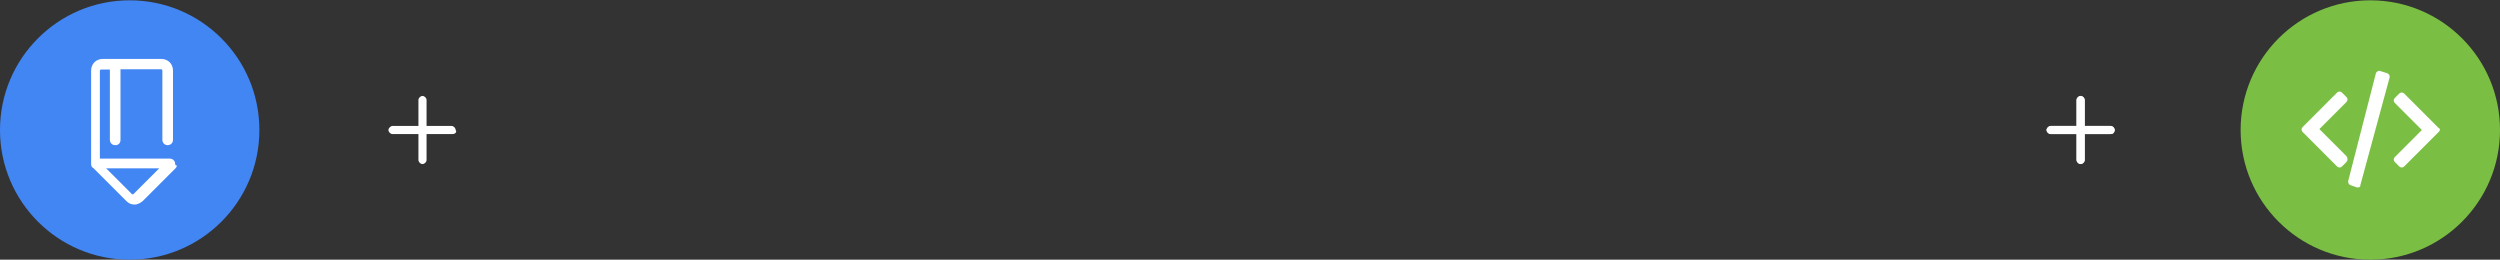 <?xml version="1.0" encoding="UTF-8" standalone="no"?>
<!-- Generator: Adobe Illustrator 18.1.1, SVG Export Plug-In . SVG Version: 6.00 Build 0)  -->

<svg
   xmlns:dc="http://purl.org/dc/elements/1.1/"
   xmlns:cc="http://creativecommons.org/ns#"
   xmlns:rdf="http://www.w3.org/1999/02/22-rdf-syntax-ns#"
   xmlns:svg="http://www.w3.org/2000/svg"
   xmlns="http://www.w3.org/2000/svg"
   xmlns:sodipodi="http://sodipodi.sourceforge.net/DTD/sodipodi-0.dtd"
   xmlns:inkscape="http://www.inkscape.org/namespaces/inkscape"
   version="1.1"
   id="图层_1"
   x="0px"
   y="0px"
   viewBox="0 911.1 800 83.1"
   enable-background="new 0 911.1 800 83.1"
   xml:space="preserve"
   sodipodi:docname="homeImg3_2.svg"
   inkscape:version="0.92.3 (3ce5693, 2018-03-11)"><rect x="0" y="911.1" width="800" height="83.1" fill="#333333" stroke="none"/><defs
   id="defs1004">
	
	
</defs><sodipodi:namedview
   pagecolor="#ffffff"
   bordercolor="#666666"
   borderopacity="1"
   objecttolerance="10"
   gridtolerance="10"
   guidetolerance="10"
   inkscape:pageopacity="0"
   inkscape:pageshadow="2"
   inkscape:window-width="1366"
   inkscape:window-height="658"
   id="namedview1002"
   showgrid="false"
   inkscape:zoom="1.165"
   inkscape:cx="400"
   inkscape:cy="41.549999"
   inkscape:window-x="0"
   inkscape:window-y="27"
   inkscape:window-maximized="1"
   inkscape:current-layer="图层_1" />
<circle
   style="fill:#4286f4;fill-opacity:1"
   id="circle983"
   r="41.5"
   cy="952.7"
   cx="41.5" /><path
   style="fill:#ffffff"
   inkscape:connector-curvature="0"
   id="path985"
   d="m 56.058,963.558 c 0,-0.9 -0.7,-1.7 -1.7,-1.7 h -22.4 v -28.1 c 0,-0.2 0.2,-0.4 0.4,-0.4 h 2.8 v 22.5 c 0,0.9 0.7,1.7 1.7,1.7 1.1,0 1.7,-0.7 1.7,-1.7 v -22.6 h 13 c 0.2,0 0.4,0.2 0.4,0.4 v 22.2 c 0,0.9 0.7,1.7 1.7,1.7 0.9,0 1.7,-0.7 1.7,-1.7 v -22.2 c 0,-2.2 -1.7,-3.7 -3.7,-3.7 h -18.8 c -2.2,0 -3.7,1.7 -3.7,3.7 v 30 c 0,0.2 0,0.4 0.2,0.7 0,0.2 0.2,0.4 0.4,0.4 l 10.7,10.7 c 0.7,0.7 1.5,1.1 2.6,1.1 0.9,0 1.7,-0.4 2.6,-1.1 l 10.6,-10.6 c 0.2,-0.2 0.2,-0.4 0.4,-0.7 -0.6,-0.2 -0.6,-0.4 -0.6,-0.6 z m -13.4,9.7 c 0,0 -0.2,0 -0.4,0 l -8.3,-8.3 h 17 z" />
<g
   id="g993">
	<circle
   fill="#7ABF43"
   cx="758.5"
   cy="952.7"
   r="41.5"
   id="circle989" />
	<path
   fill="#FFFFFF"
   d="M780.4,953.3l-11.1,11.1c-0.4,0.4-1.1,0.4-1.5,0l-1.5-1.5c-0.4-0.4-0.4-1.1,0-1.5l8.7-8.7l-8.7-8.7   c-0.4-0.4-0.4-1.1,0-1.5l1.5-1.5c0.4-0.4,1.1-0.4,1.5,0l11.1,11.1C780.9,952.2,780.9,952.9,780.4,953.3z M754.3,971.1l-2-0.7   c-0.7-0.2-0.9-0.7-0.9-1.3l8.9-34.6c0.2-0.4,0.7-0.9,1.3-0.7l2.2,0.7c0.7,0.2,0.9,0.7,0.9,1.3l-9.4,34.6   C755.4,970.9,755,971.1,754.3,971.1z M750.9,962.9l-1.5,1.5c-0.4,0.4-1.1,0.4-1.5,0l-11.1-11.1c-0.4-0.4-0.4-1.1,0-1.5l11.1-11.1   c0.4-0.4,1.1-0.4,1.5,0l1.5,1.5c0.4,0.4,0.4,1.1,0,1.5l-8.7,8.7l8.7,8.7C751.3,961.8,751.3,962.4,750.9,962.9z"
   id="path991" />
</g>
<path
   fill="#FFFFFF"
   d="M675.4,954h-8.3v8.3c0,0.7-0.7,1.3-1.3,1.3c-0.7,0-1.3-0.7-1.3-1.3V954h-8.3c-0.7,0-1.3-0.7-1.3-1.3  s0.7-1.3,1.3-1.3h8.3v-8.3c0-0.7,0.7-1.3,1.3-1.3c0.7,0,1.3,0.7,1.3,1.3v8.3h8.3c0.7,0,1.3,0.7,1.3,1.3S676.3,954,675.4,954z"
   id="path995" />
<path
   fill="#FFFFFF"
   d="M144.8,954h-8.3v8.3c0,0.7-0.7,1.3-1.3,1.3c-0.7,0-1.3-0.7-1.3-1.3V954h-8.3c-0.7,0-1.3-0.7-1.3-1.3  s0.7-1.3,1.3-1.3h8.3v-8.3c0-0.7,0.7-1.3,1.3-1.3c0.7,0,1.3,0.7,1.3,1.3v8.3h8c0.7,0,1.3,0.7,1.3,1.3  C146.3,953.3,145.7,954,144.8,954z"
   id="path997" />
<path
   fill="#FFFFFF"
   d="M675.4,954h-8.3v8.3c0,0.7-0.7,1.3-1.3,1.3c-0.7,0-1.3-0.7-1.3-1.3V954h-8.3c-0.7,0-1.3-0.7-1.3-1.3  s0.7-1.3,1.3-1.3h8.3v-8.3c0-0.7,0.7-1.3,1.3-1.3c0.7,0,1.3,0.7,1.3,1.3v8.3h8.3c0.7,0,1.3,0.7,1.3,1.3S676.3,954,675.4,954z"
   id="path999" />
</svg>